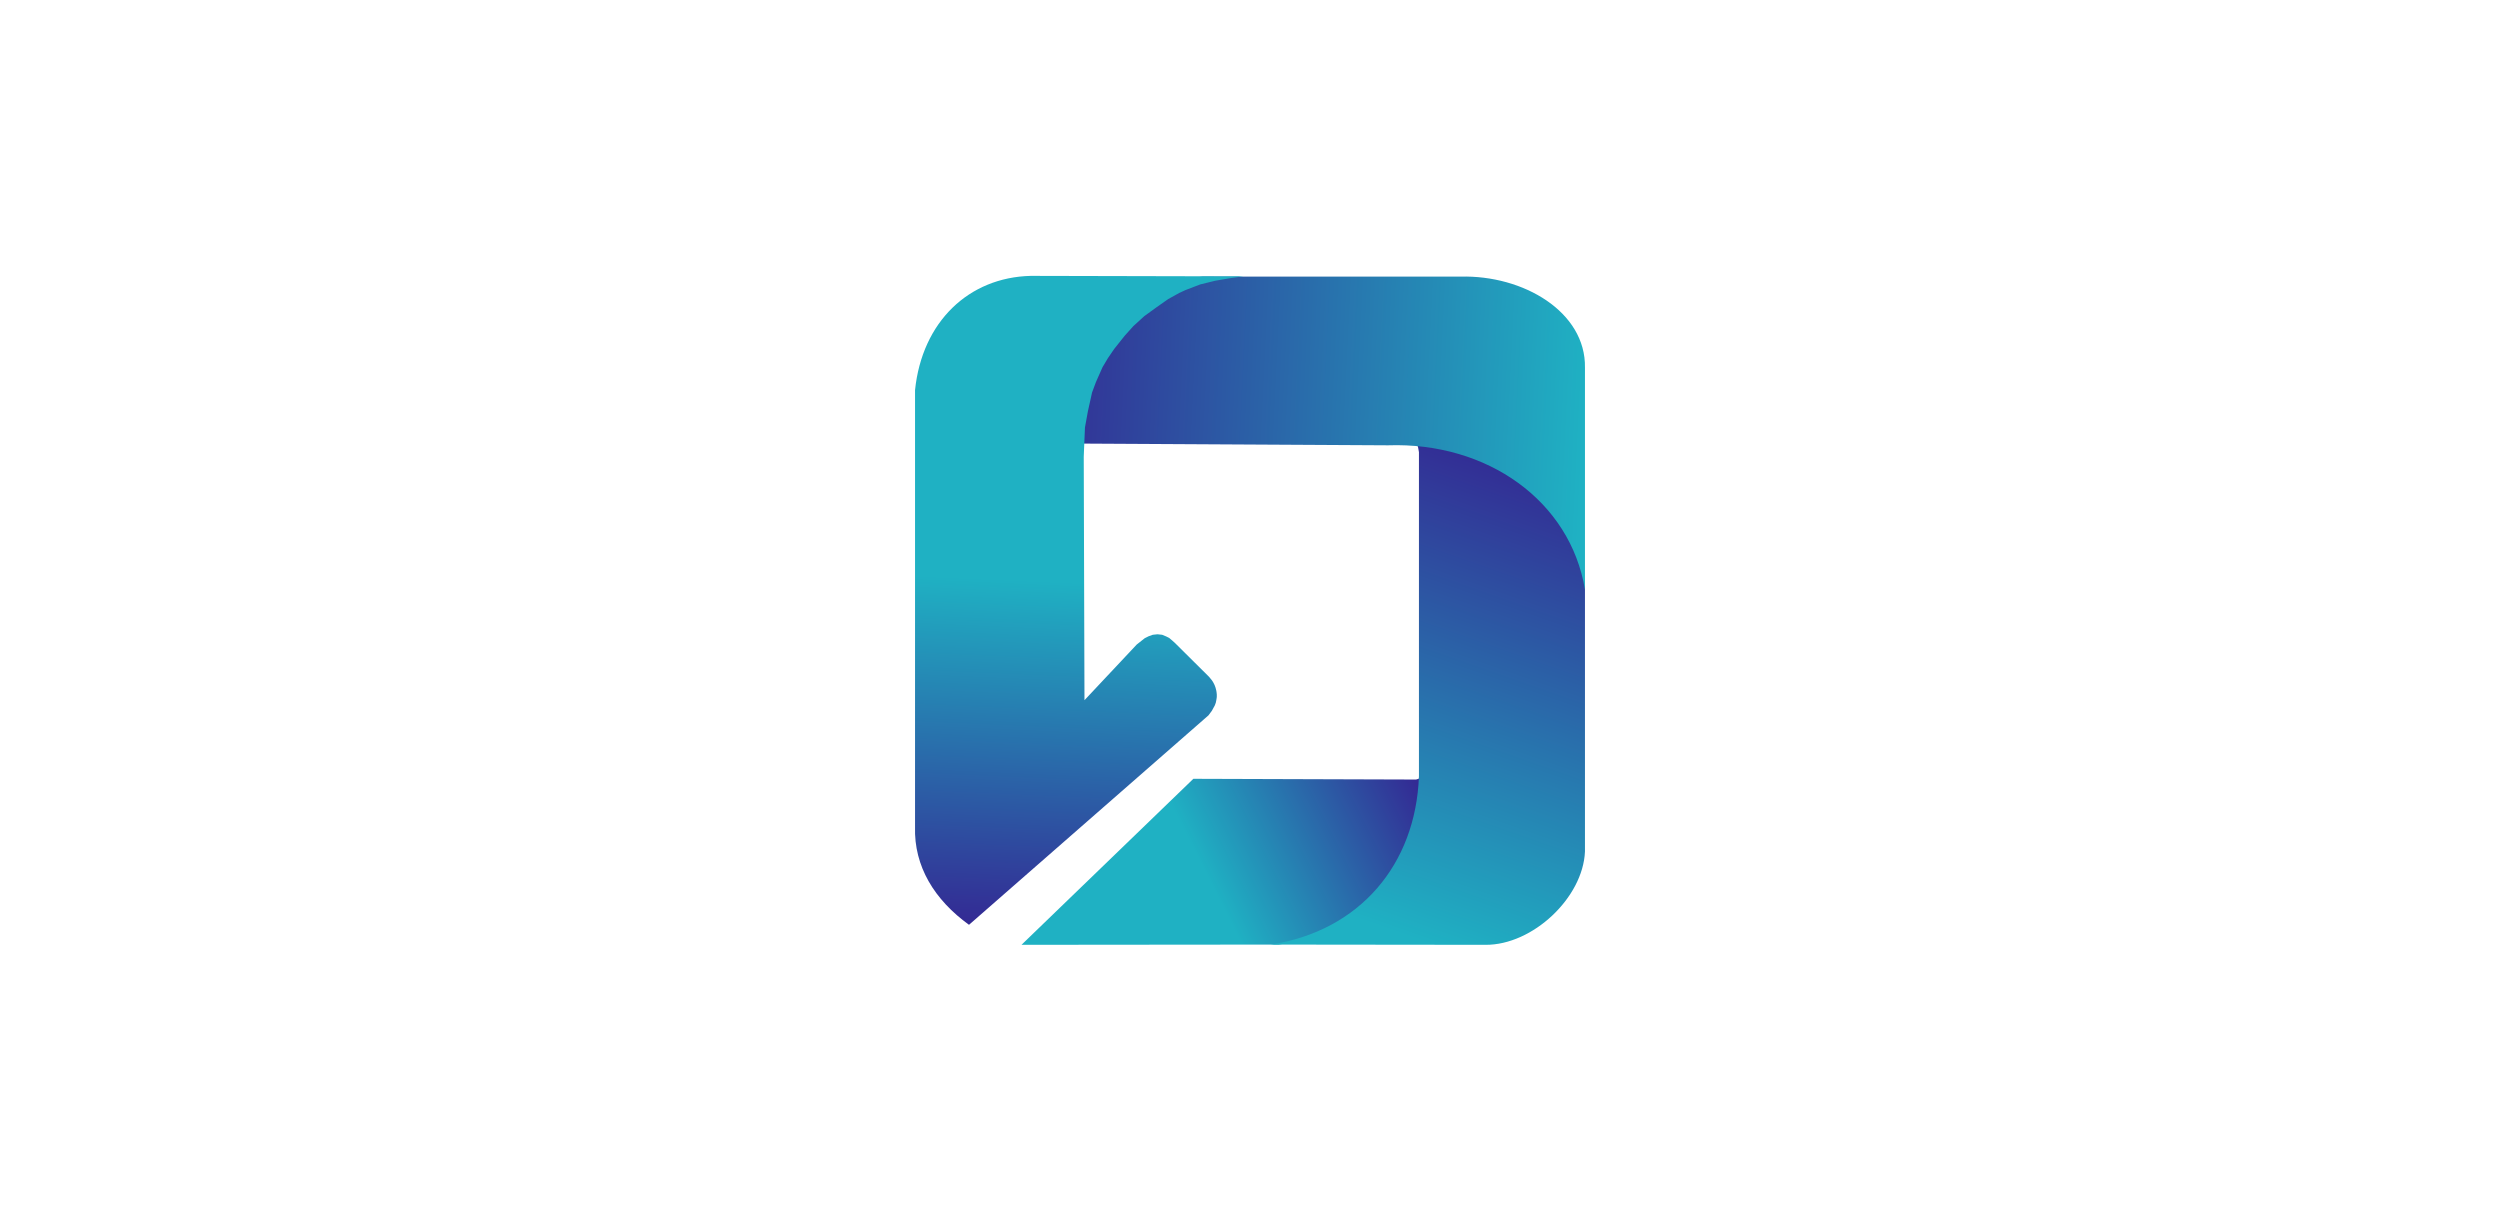 <?xml version="1.0" encoding="utf-8"?><!-- Generator: Adobe Illustrator 25.2.0, SVG Export Plug-In . SVG Version: 6.00 Build 0)  -->
<svg version="1.1" xmlns="http://www.w3.org/2000/svg" xmlns:xlink="http://www.w3.org/1999/xlink" x="0px" y="0px" viewBox="0 0 1024 500"
    style="enable-background:new 0 0 1024 500;" xml:space="preserve">
<style type="text/css">
	.st0{fill:#FFFFFF;}
	.st1{fill:url(#path341_1_);}
	.st2{fill:url(#path343_1_);}
	.st3{fill:url(#path345_1_);}
	.st4{fill:url(#path347_1_);}
</style>
    <g id="background">
	<rect class="st0" width="1024" height="500" />
</g>
    <g id="Layer_1">
	<g id="Layer_2_1_">
		<g id="svg8">

				<linearGradient id="path341_1_" gradientUnits="userSpaceOnUse" x1="-3383.701" y1="257.265" x2="-3343.491" y2="237.665"
                    gradientTransform="matrix(-2.1 0 0 -2.04 -6526.169 845.249)">
				<stop offset="0" style="stop-color:#332B94" />
                    <stop offset="1" style="stop-color:#1FB1C3" />
			</linearGradient>
            <path id="path341" class="st1" d="M586.6,314.2l-1,1.2l-0.9,1.2l-1.4,1.3l-1.8,0.9l-0.8,0.3l-0.7,0.2l-91.2-0.3l-70.4,68
				l105.4-0.1C565,380.6,585.1,353.7,586.6,314.2L586.6,314.2z" />

            <linearGradient id="path343_1_" gradientUnits="userSpaceOnUse" x1="-3437.208" y1="322.648" x2="-3405.938" y2="232.028"
                gradientTransform="matrix(-2.04 0 0 -2.07 -6374.705 862.808)">
				<stop offset="0" style="stop-color:#332B94" />
                <stop offset="1" style="stop-color:#1FB1C3" />
			</linearGradient>
            <path id="path343" class="st2" d="M577,179.1c36.8-1.6,66.9,23.8,72.2,60.1v109.6c-0.8,18.9-21.4,38.3-40.7,38.2l-88-0.1
				c36.4-5.6,59.4-32.8,60.7-69V185.2l-0.4-2.2l-1.1-1.7l-1.3-1.1L577,179.1z" />

            <linearGradient id="path345_1_" gradientUnits="userSpaceOnUse" x1="-3248.129" y1="331.263" x2="-3346.879" y2="326.933"
                gradientTransform="matrix(-2.28 0 0 -2.04 -6982.334 845.249)">
				<stop offset="0" style="stop-color:#332B94" />
                <stop offset="1" style="stop-color:#1FB1C3" />
			</linearGradient>
            <path id="path345" class="st3" d="M568.5,182.4c40.7-1.4,74.7,22.8,80.7,59.1v-90.9c0.4-22.9-25.3-38-51-37.3H492.6
				c-47.4,5.2-69.4,30.8-73,71.8l0.1,2.1l0.4-0.9l0.7-1.4l1-1.1l1.5-1.1l1.4-0.7l1.4-0.4L568.5,182.4z" />

            <linearGradient id="path347_1_" gradientUnits="userSpaceOnUse" x1="-3336.309" y1="228.677" x2="-3339.329" y2="297.477"
                gradientTransform="matrix(-2.04 0 0 -2.04 -6374.705 845.249)">
				<stop offset="0" style="stop-color:#332B94" />
                <stop offset="1" style="stop-color:#1FB1C3" />
			</linearGradient>
            <path id="path347" class="st4" d="M443.9,187.1l0.3,99.7l21.4-22.8l3.3-2.6l1.6-0.8l1.7-0.6l1.9-0.2l1.9,0.2l1.7,0.7l1.2,0.6
				l1.3,1.1l1,0.9l13.5,13.4l0.5,0.5l0.5,0.6l0.5,0.6l0.5,0.7l0.4,0.7l0.4,0.8l0.4,1.1l0.3,1.2l0.1,0.6l0.1,0.9v1.1l-0.1,0.7
				l-0.1,0.6l-0.2,1l-0.4,1.1l-1.2,2.2L495,293l-98.1,85.8c-14.1-10.2-22.6-23.9-22.1-40.2V159.8c2.9-28.1,22.1-46.2,47.4-46.8
				l87,0.2l-5.1,0.7l-6.4,1.1l-6.1,1.5l-6,2.3L483,120l-4.5,2.5l-4.7,3.3l-5.1,3.7l-4.5,4.1l-3.5,3.9l-4.3,5.4l-2.6,3.8l-2.2,3.7
				l-2.7,6.1l-1.6,4.3l-1.7,7.7l-1.2,6.6L443.9,187.1z" />
		</g>
	</g>
</g>
</svg>
